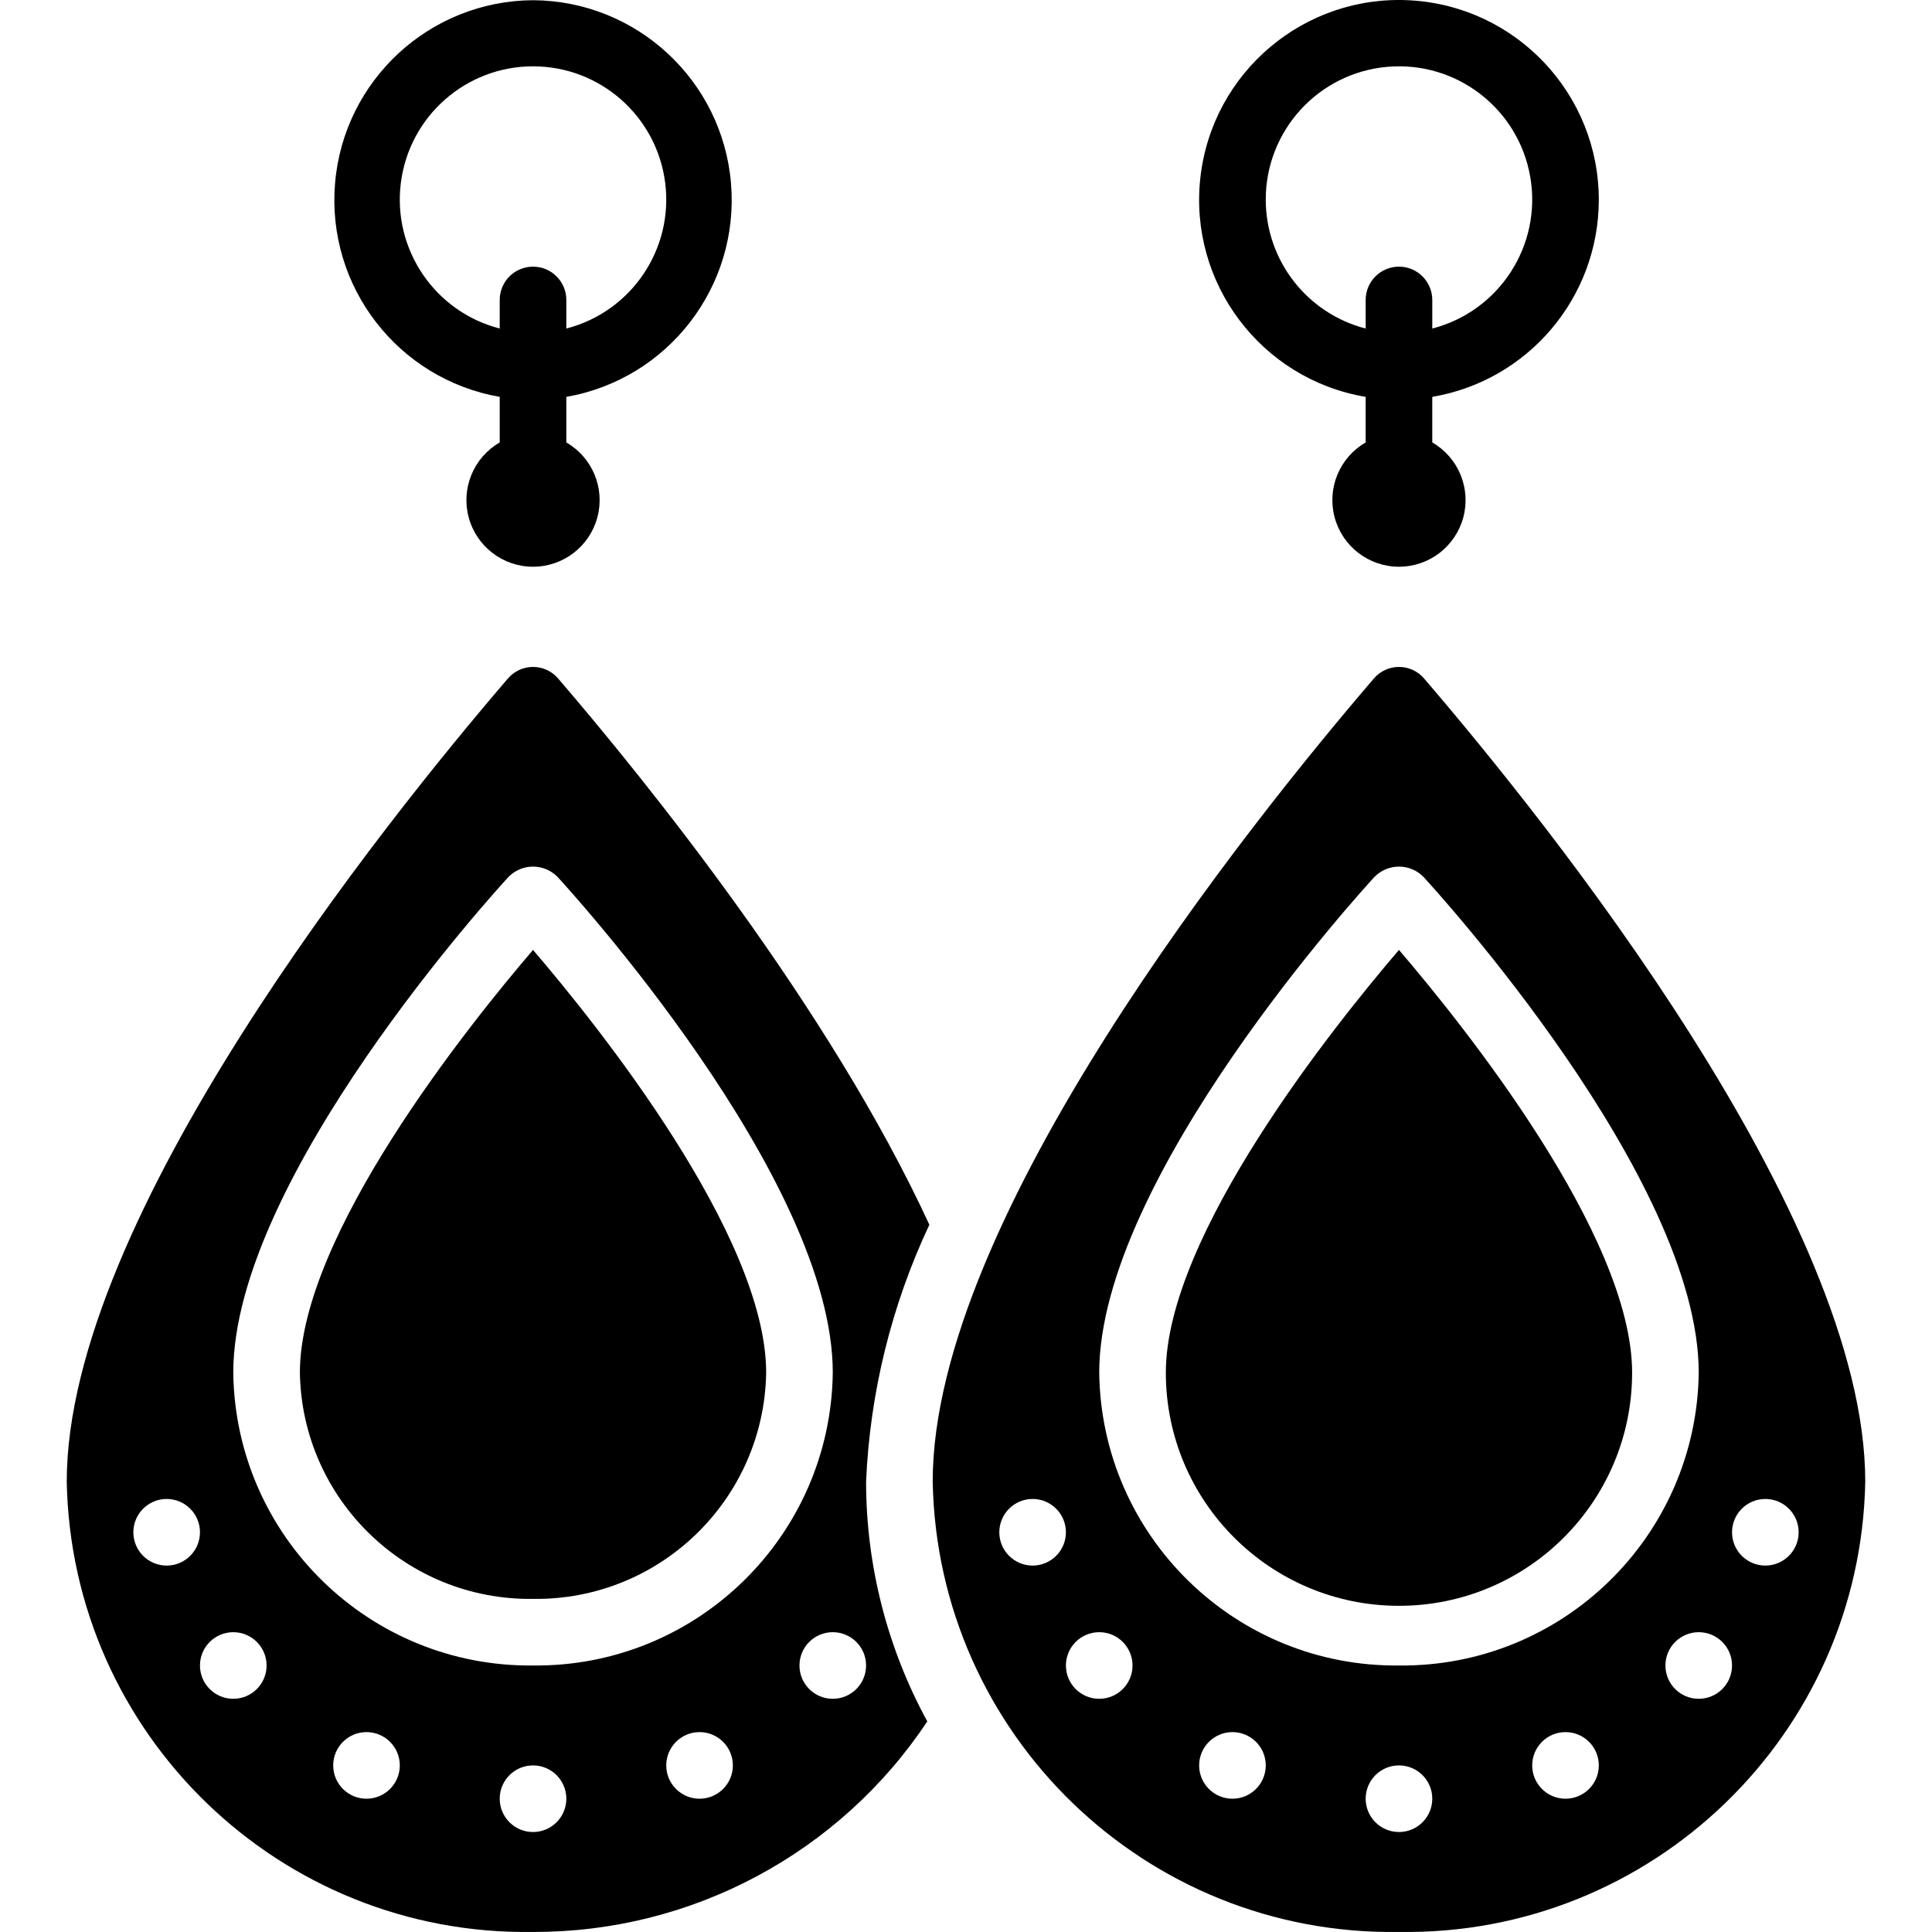 <svg id="Capa_1" enable-background="new 0 0 591.771 591.771" height="512" viewBox="0 0 591.771 591.771" width="512" xmlns="http://www.w3.org/2000/svg"><g><g id="Page-1_38_"><g id="_x30_39---Earrings" transform="translate(0 -1)"><path id="Path_267_" clip-rule="evenodd" d="m428.505 291.96c-19.72 23.015-71.411 87.417-71.411 129.488 0 39.439 31.972 71.411 71.411 71.411s71.411-31.972 71.411-71.411c0-42.071-51.691-106.473-71.411-129.488z" fill-rule="evenodd"/><path id="Path_266_" clip-rule="evenodd" d="m163.265 291.96c-19.72 23.015-71.411 87.417-71.411 129.488.643 38.828 32.581 69.817 71.411 69.289 38.83.528 70.768-30.46 71.411-69.289 0-42.071-51.691-106.473-71.411-129.488z" fill-rule="evenodd"/><path id="Shape_51_" d="m170.968 208.838c-1.921-2.259-4.737-3.561-7.702-3.561s-5.781 1.302-7.702 3.561c-38.205 44.499-135.12 165.398-135.12 245.99 1.463 77.478 65.34 139.164 142.821 137.925 48.531.155 93.897-24.069 120.766-64.484-12.29-22.532-18.737-47.785-18.75-73.451 1.183-27.253 7.772-54 19.383-78.684-30.748-66.658-86.785-135.957-113.696-167.296zm-119.919 271.697c-5.634 0-10.202-4.567-10.202-10.202 0-5.634 4.567-10.202 10.202-10.202s10.201 4.569 10.201 10.203-4.567 10.201-10.201 10.201zm20.403 40.807c-5.634 0-10.202-4.567-10.202-10.202s4.567-10.202 10.202-10.202 10.202 4.567 10.202 10.202-4.568 10.202-10.202 10.202zm40.806 30.604c-5.634 0-10.202-4.567-10.202-10.202 0-5.634 4.567-10.202 10.202-10.202 5.634 0 10.202 4.567 10.202 10.202-.001 5.635-4.568 10.202-10.202 10.202zm51.007 10.202c-5.634 0-10.202-4.567-10.202-10.202s4.567-10.202 10.202-10.202 10.202 4.567 10.202 10.202-4.567 10.202-10.202 10.202zm51.008-10.202c-5.634 0-10.202-4.567-10.202-10.202 0-5.634 4.567-10.202 10.202-10.202 5.634 0 10.202 4.567 10.202 10.202s-4.568 10.202-10.202 10.202zm-51.008-40.806c-50.096.522-91.164-39.598-91.814-89.692 0-59.659 80.868-148.126 84.316-151.86 1.976-2.013 4.678-3.146 7.498-3.146s5.522 1.134 7.498 3.146c3.448 3.734 84.316 92.201 84.316 151.86-.649 50.094-41.718 90.214-91.814 89.692zm91.814 10.202c-5.634 0-10.202-4.567-10.202-10.202s4.567-10.202 10.202-10.202 10.202 4.567 10.202 10.202-4.568 10.202-10.202 10.202z"/><path id="Shape_50_" d="m436.218 208.848c-1.923-2.263-4.743-3.568-7.712-3.568-2.97 0-5.79 1.304-7.712 3.568-38.195 44.509-135.109 165.397-135.109 245.969 1.458 77.482 65.336 139.174 142.821 137.935 77.485 1.24 141.364-60.453 142.821-137.935 0-80.571-96.915-201.459-135.109-245.969zm-119.93 271.687c-5.634 0-10.202-4.567-10.202-10.202 0-5.634 4.567-10.202 10.202-10.202 5.634 0 10.202 4.567 10.202 10.202s-4.568 10.202-10.202 10.202zm20.403 40.807c-5.634 0-10.202-4.567-10.202-10.202s4.567-10.202 10.202-10.202c5.634 0 10.202 4.567 10.202 10.202s-4.567 10.202-10.202 10.202zm40.807 30.604c-5.634 0-10.202-4.567-10.202-10.202 0-5.634 4.567-10.202 10.202-10.202 5.634 0 10.202 4.567 10.202 10.202-.001 5.635-4.568 10.202-10.202 10.202zm51.007 10.202c-5.634 0-10.202-4.567-10.202-10.202s4.567-10.202 10.202-10.202c5.634 0 10.202 4.567 10.202 10.202s-4.568 10.202-10.202 10.202zm51.008-10.202c-5.634 0-10.202-4.567-10.202-10.202 0-5.634 4.567-10.202 10.202-10.202 5.634 0 10.202 4.567 10.202 10.202-.001 5.635-4.568 10.202-10.202 10.202zm-51.008-40.806c-50.096.522-91.164-39.598-91.814-89.692 0-59.659 80.868-148.126 84.316-151.86 1.976-2.013 4.678-3.146 7.498-3.146s5.522 1.134 7.498 3.146c3.448 3.734 84.316 92.201 84.316 151.86-.65 50.094-41.718 90.214-91.814 89.692zm91.814 10.202c-5.634 0-10.202-4.567-10.202-10.202s4.567-10.202 10.202-10.202c5.634 0 10.202 4.567 10.202 10.202s-4.568 10.202-10.202 10.202zm20.403-40.807c-5.634 0-10.201-4.567-10.201-10.202 0-5.634 4.567-10.202 10.201-10.202s10.202 4.567 10.202 10.202-4.568 10.202-10.202 10.202z"/><path id="Shape_49_" d="m163.265 1.064c-31.683.184-57.989 24.515-60.64 56.087s19.23 59.949 50.439 65.413v13.956c-7.997 4.617-11.896 14.03-9.506 22.95s10.473 15.122 19.708 15.122 17.318-6.202 19.708-15.122-1.509-18.333-9.506-22.95v-13.956c31.209-5.464 53.089-33.841 50.439-65.413-2.652-31.573-28.959-55.904-60.642-56.087zm10.202 100.566v-8.753c0-5.634-4.567-10.202-10.202-10.202s-10.202 4.567-10.202 10.202v8.753c-19.896-5.137-32.869-24.267-30.279-44.652s19.932-35.664 40.481-35.664 37.892 15.28 40.481 35.664-10.383 39.515-30.279 44.652z"/><path id="Shape_48_" d="m489.714 62.273c.033-32.486-25.319-59.339-57.753-61.174s-60.652 21.989-64.282 54.272 18.592 61.778 50.624 67.192v13.956c-7.997 4.617-11.896 14.03-9.506 22.95s10.473 15.122 19.708 15.122 17.318-6.202 19.708-15.122-1.509-18.333-9.506-22.95v-13.956c29.414-4.997 50.952-30.455 51.007-60.29zm-102.015 0c-.079-21.225 16.126-38.967 37.271-40.806s40.17 12.84 43.754 33.761c3.585 20.92-9.467 41.096-30.018 46.402v-8.753c0-5.634-4.567-10.202-10.202-10.202-5.634 0-10.202 4.567-10.202 10.202v8.753c-17.96-4.637-30.533-20.807-30.603-39.357z"/></g></g></g></svg>